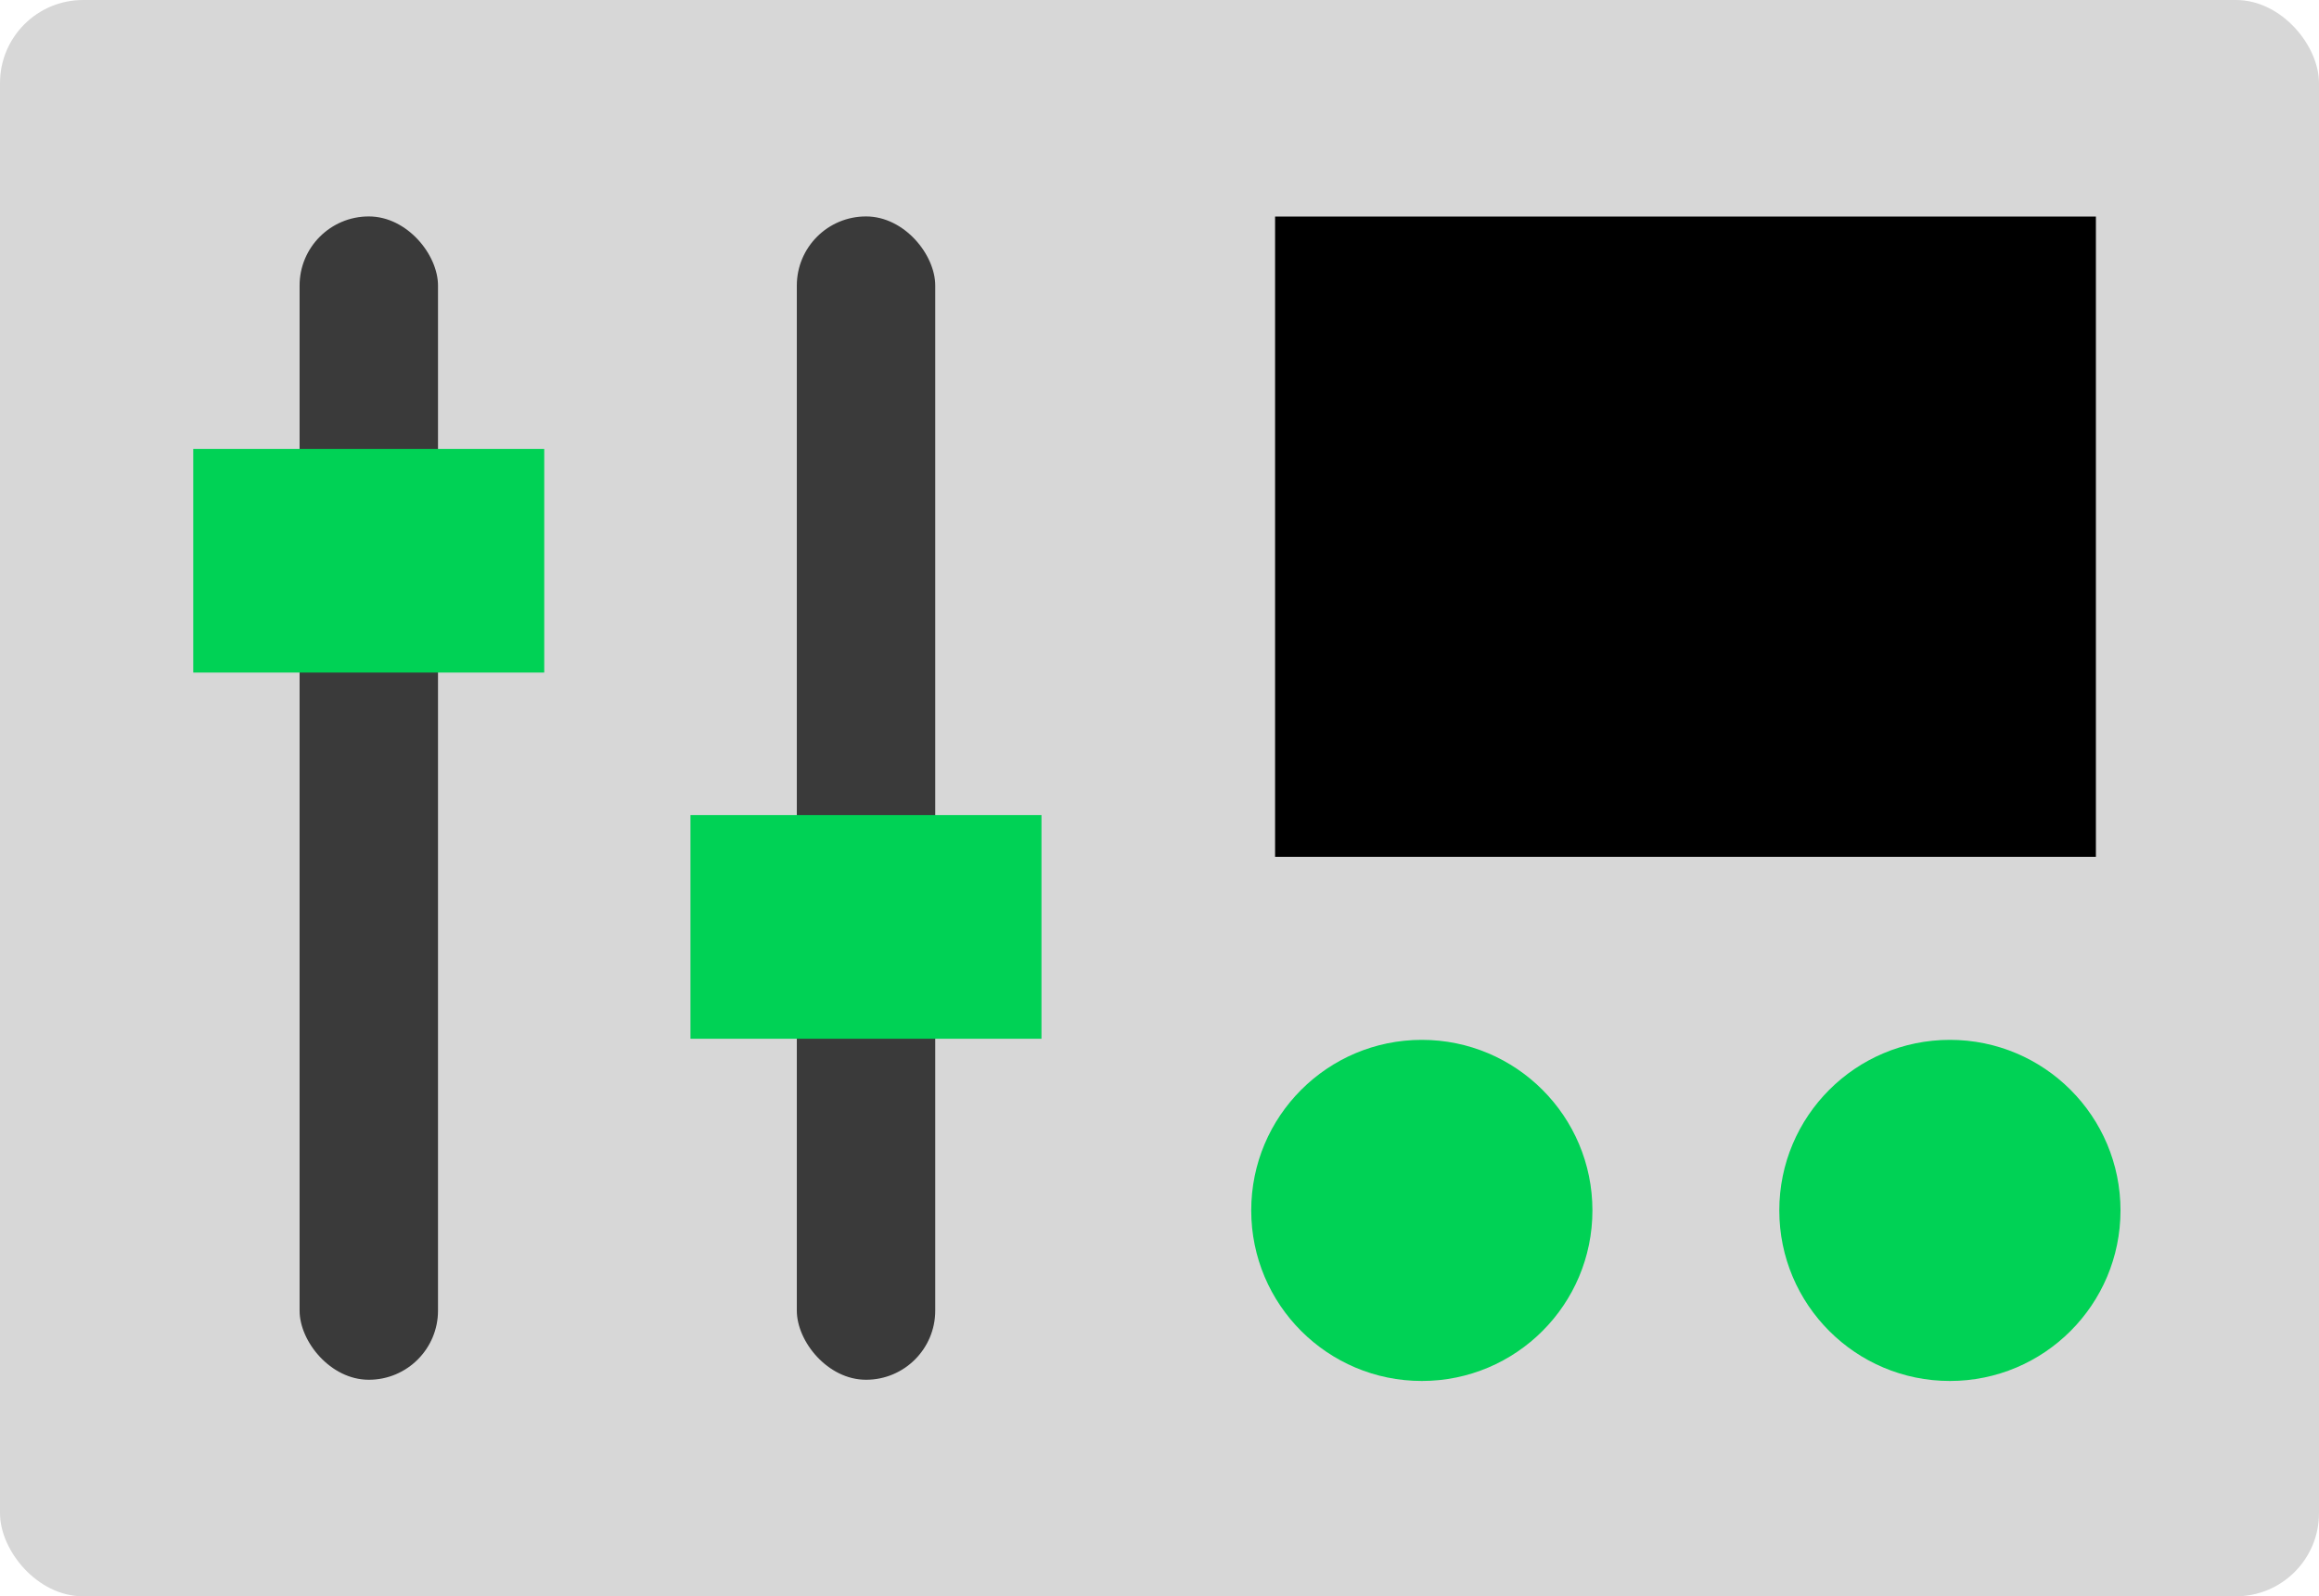 <svg id="Layer_1" data-name="Layer 1" xmlns="http://www.w3.org/2000/svg" viewBox="0 0 189.49 130.47"><defs><style>.cls-1{fill:#d7d7d7;}.cls-2{fill:#3a3a3a;}.cls-3{fill:#00d255;}</style></defs><rect class="cls-1" width="189.49" height="130.47" rx="6.79"/><rect class="cls-2" x="24.48" y="17.69" width="11.31" height="95.08" rx="5.65"/><rect x="111.57" y="10.32" width="52.33" height="67.07" transform="translate(93.87 181.6) rotate(-90)"/><rect class="cls-2" x="65.11" y="17.69" width="11.31" height="95.08" rx="5.65"/><circle class="cls-3" cx="116.18" cy="98.93" r="13.94"/><circle class="cls-3" cx="159.33" cy="98.93" r="13.94"/><rect class="cls-3" x="15.79" y="36.69" width="28.68" height="18.28"/><rect class="cls-3" x="56.42" y="66.62" width="28.68" height="18.28"/></svg>